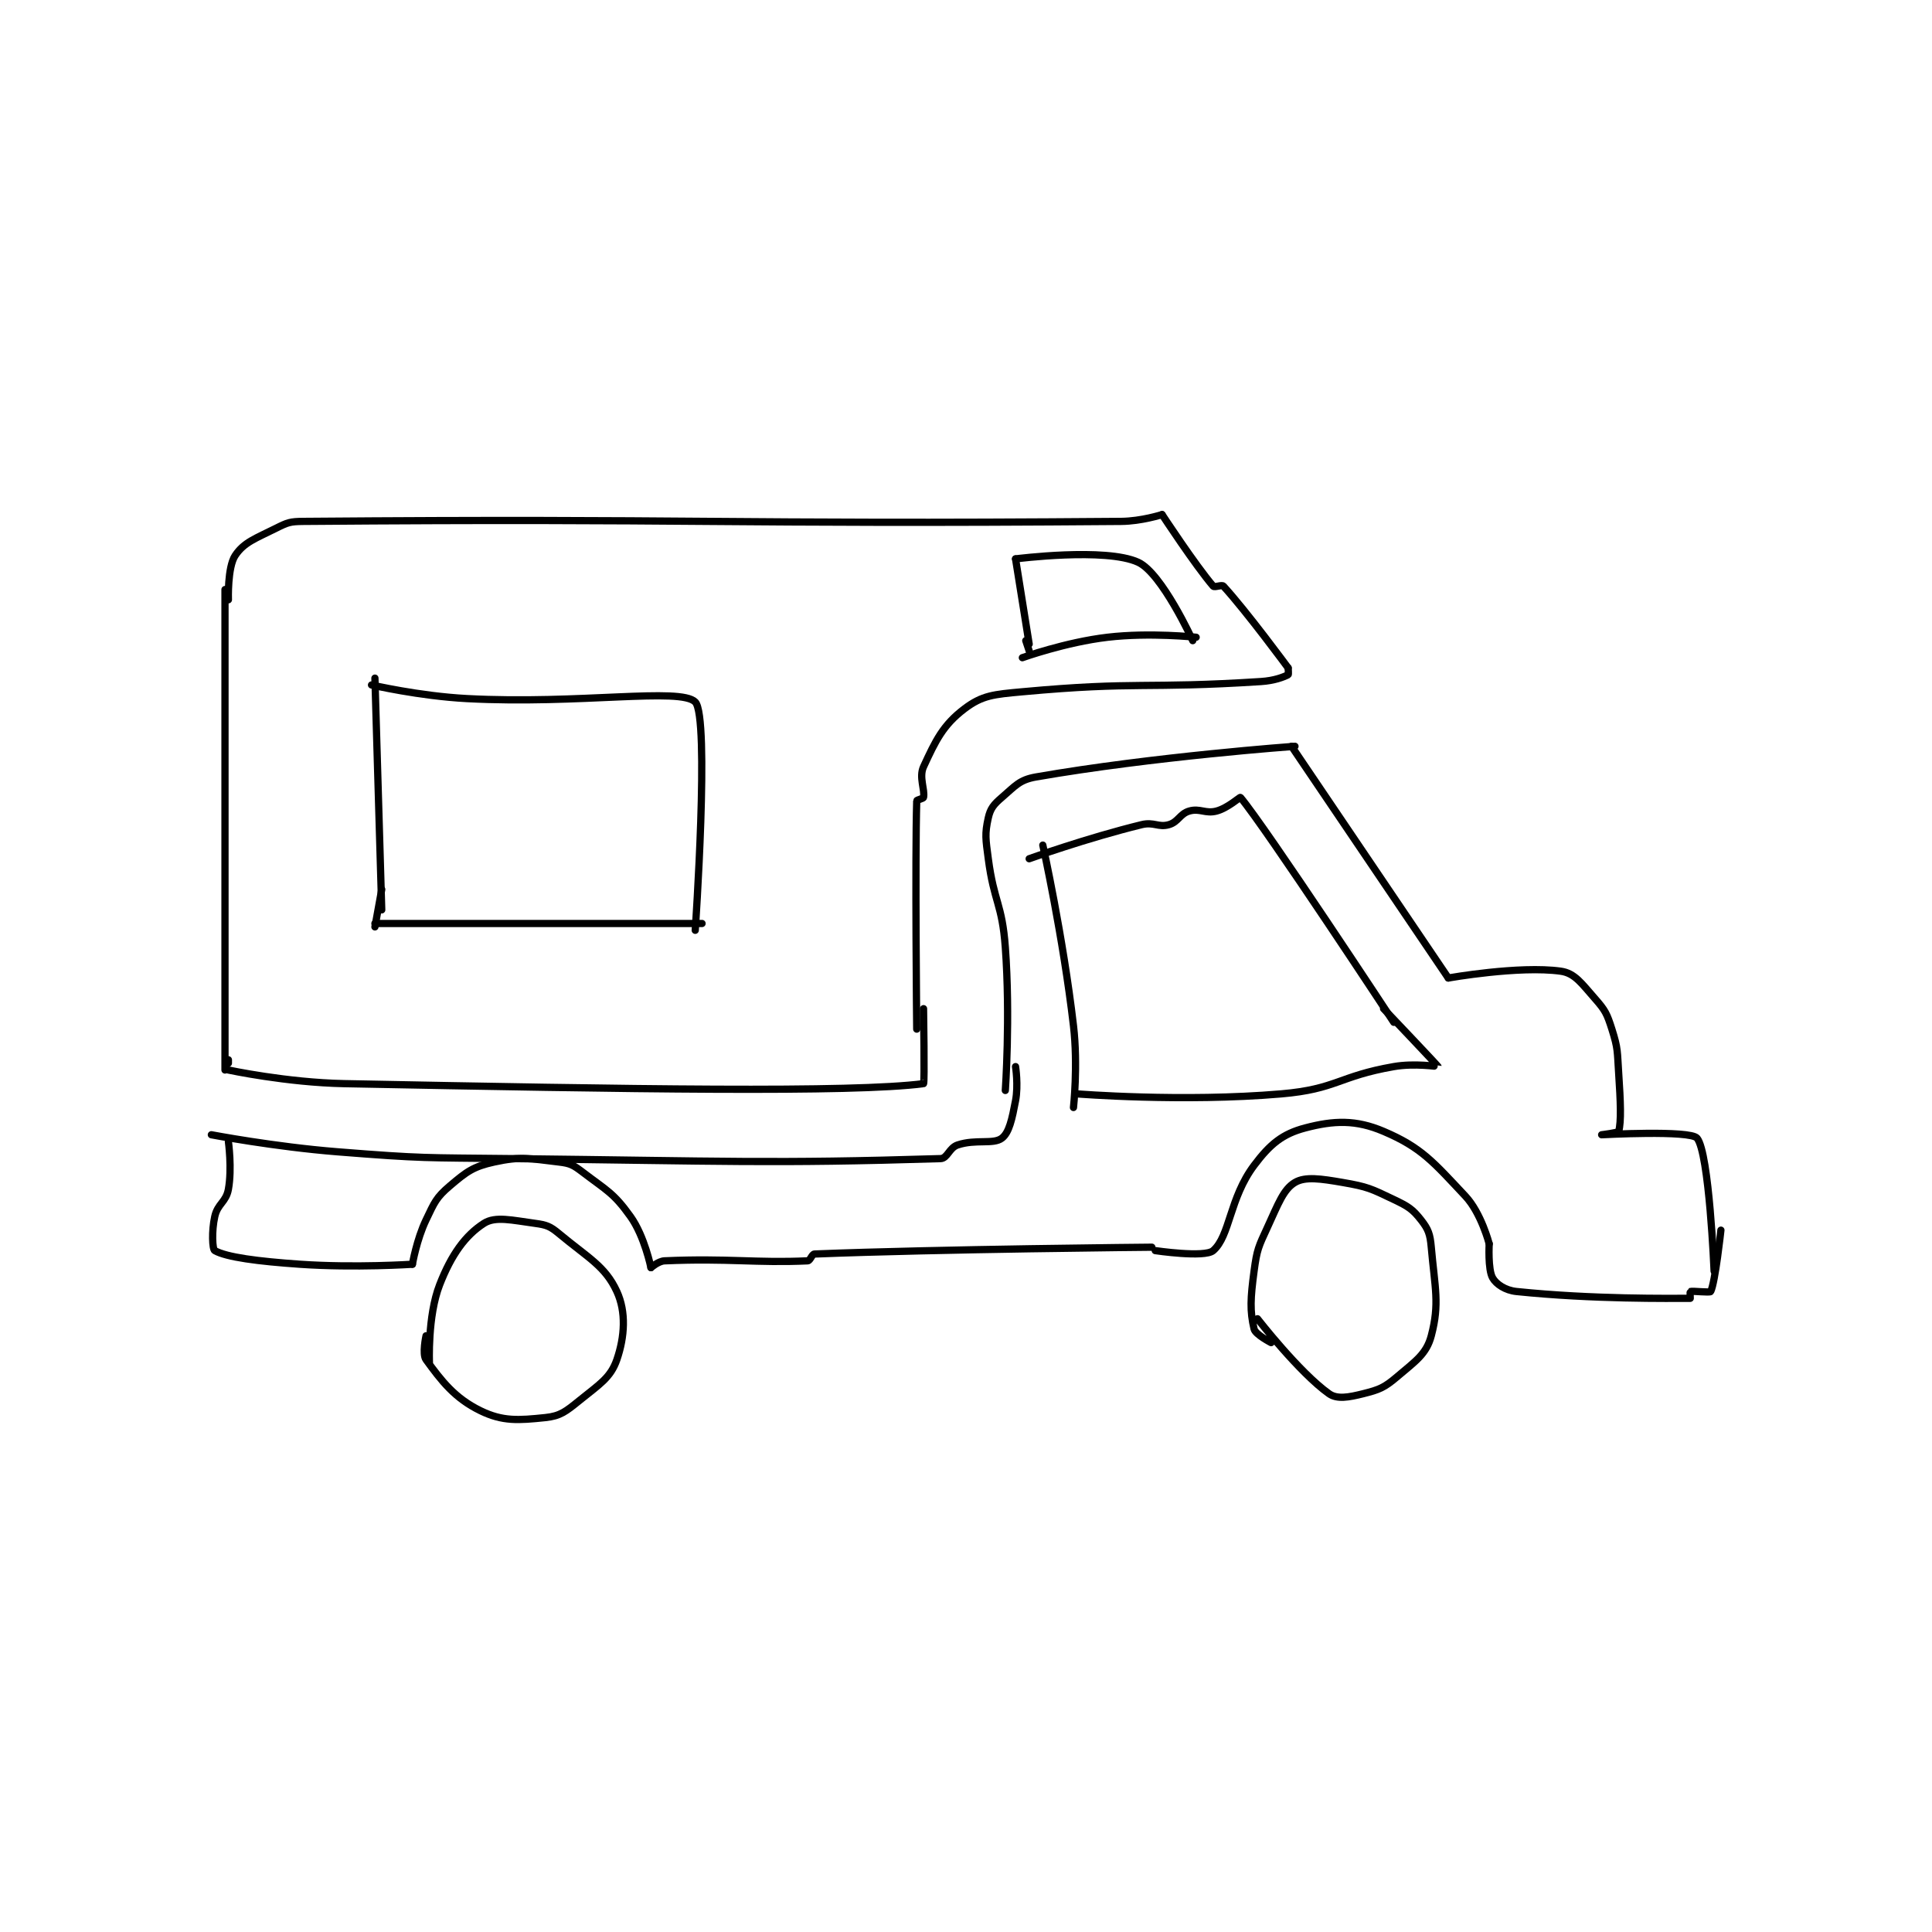 <?xml version="1.0" encoding="utf-8"?>
<!DOCTYPE svg PUBLIC "-//W3C//DTD SVG 1.1//EN" "http://www.w3.org/Graphics/SVG/1.1/DTD/svg11.dtd">
<svg viewBox="0 0 800 800" preserveAspectRatio="xMinYMin meet" xmlns="http://www.w3.org/2000/svg" version="1.1">
<g fill="none" stroke="black" stroke-linecap="round" stroke-linejoin="round" stroke-width="2.127">
<g transform="translate(87.52,213.076) scale(1.411) translate(-71,-147.417)">
<path id="0" d="M75 169.417 L75 310.417 "/>
<path id="1" d="M76 172.417 C76 172.417 75.681 162.896 78 159.417 C80.589 155.533 83.967 154.433 90 151.417 C93.393 149.72 94.111 149.448 98 149.417 C214.436 148.478 219.635 150.356 338 149.417 C343.926 149.37 350 147.417 350 147.417 "/>
<path id="2" d="M350 147.417 C350 147.417 359.771 162.317 365 168.417 C365.397 168.88 367.55 167.926 368 168.417 C374.774 175.806 387 192.417 387 192.417 "/>
<path id="3" d="M387 192.417 C387 192.417 387.154 194.339 387 194.417 C385.611 195.111 382.966 196.162 379 196.417 C344.756 198.612 342.825 196.306 309 199.417 C300.596 200.189 297.249 200.435 292 204.417 C285.715 209.185 283.539 213.749 280 221.417 C278.587 224.478 280.453 228.151 280 230.417 C279.93 230.769 278.008 231.14 278 231.417 C277.485 248.942 278 298.417 278 298.417 "/>
<path id="4" d="M76 307.417 L76 308.417 "/>
<path id="5" d="M76 310.417 C76 310.417 93.084 314.085 110 314.417 C194.386 316.071 259.1 317.121 280 314.417 C280.35 314.371 280 292.417 280 292.417 "/>
<path id="6" d="M389 215.417 C389 215.417 347.402 218.416 313 224.417 C308.101 225.271 306.955 227.027 303 230.417 C300.612 232.463 299.612 233.662 299 236.417 C297.934 241.214 298.238 242.624 299 248.417 C300.693 261.284 303.053 261.539 304 274.417 C305.508 294.93 304 316.417 304 316.417 "/>
<path id="7" d="M388 215.417 L434 283.417 "/>
<path id="8" d="M434 283.417 C434 283.417 454.83 279.719 467 281.417 C471.134 281.994 473.133 285.034 477 289.417 C480.083 292.911 480.564 293.902 482 298.417 C483.849 304.229 483.569 304.955 484 311.417 C484.558 319.781 484.784 325.594 484 328.417 C483.89 328.813 479 329.417 479 329.417 C479.002 329.417 505.002 327.994 507 330.417 C510.576 334.751 512 369.417 512 369.417 "/>
<path id="9" d="M71 329.417 C71 329.417 89.503 332.945 108 334.417 C133.304 336.43 133.512 336.129 159 336.417 C221.944 337.128 235.095 337.94 285 336.417 C287.029 336.355 287.517 333.244 290 332.417 C295.358 330.631 300.488 332.338 303 330.417 C305.146 328.775 305.983 324.755 307 319.417 C307.865 314.878 307 309.417 307 309.417 "/>
<path id="10" d="M76 331.417 C76 331.417 77.105 339.337 76 345.417 C75.311 349.207 72.844 349.617 72 353.417 C71.05 357.692 71.285 363.017 72 363.417 C75.476 365.363 84.579 366.56 97 367.417 C113.216 368.535 130 367.417 130 367.417 "/>
<path id="11" d="M130 367.417 C130 367.417 131.236 360.195 134 354.417 C136.474 349.245 136.968 347.844 141 344.417 C145.929 340.227 147.87 338.758 154 337.417 C162.015 335.663 164.368 336.421 173 337.417 C176.338 337.802 177.232 338.307 180 340.417 C187.127 345.847 189.071 346.516 194 353.417 C198.133 359.203 200 368.417 200 368.417 "/>
<path id="12" d="M200 368.417 C200 368.417 202.17 366.496 204 366.417 C222.806 365.599 230.732 367.111 246 366.417 C246.76 366.382 247.231 364.447 248 364.417 C284.635 362.966 347 362.417 347 362.417 "/>
<path id="13" d="M348 363.417 C348 363.417 362.498 365.574 365 363.417 C369.939 359.159 369.774 348.052 377 338.417 C381.729 332.111 385.372 329.161 392 327.417 C400.421 325.2 406.875 324.959 415 328.417 C426.128 333.152 429.587 337.397 439 347.417 C443.662 352.379 446 361.417 446 361.417 "/>
<path id="14" d="M446 361.417 C446 361.417 445.579 368.93 447 371.417 C448.075 373.299 450.735 375.079 454 375.417 C476.551 377.75 499.115 377.417 505 377.417 C505 377.417 504.925 375.442 505 375.417 C505.675 375.192 510.797 375.823 511 375.417 C512.322 372.773 514 357.417 514 357.417 "/>
<path id="15" d="M315 244.417 C315 244.417 320.928 271.13 324 297.417 C325.364 309.089 324 321.417 324 321.417 "/>
<path id="16" d="M311 248.417 C311 248.417 327.986 242.322 344 238.417 C347.615 237.535 348.897 239.303 352 238.417 C354.771 237.625 355.229 235.208 358 234.417 C361.103 233.53 362.741 235.286 366 234.417 C369.286 233.541 372.866 230.257 373 230.417 C380.436 239.283 418 296.417 418 296.417 "/>
<path id="17" d="M325 317.417 C325 317.417 356.053 319.907 385 317.417 C401.253 316.019 401.776 312.238 418 309.417 C424.133 308.35 431.005 309.444 431 309.417 C430.958 309.179 415 292.417 415 292.417 "/>
<path id="18" d="M119 195.417 L121 263.417 "/>
<path id="19" d="M118 197.417 C118 197.417 132.047 200.682 146 201.417 C179.165 203.162 208.686 198.038 213 202.417 C217.313 206.794 213 269.417 213 269.417 "/>
<path id="20" d="M119 267.417 L215 267.417 "/>
<path id="21" d="M119 268.417 L121 257.417 "/>
<path id="22" d="M307 160.417 L311 185.417 "/>
<path id="23" d="M307 160.417 C307 160.417 333.458 157.012 343 161.417 C349.966 164.631 359 184.417 359 184.417 "/>
<path id="24" d="M309 189.417 C309 189.417 321.67 184.867 334 183.417 C346.471 181.95 360 183.417 360 183.417 "/>
<path id="25" d="M311 187.417 L310 184.417 "/>
<path id="26" d="M135 396.417 C135 396.417 134.385 382.68 138 373.417 C141.451 364.574 145.537 358.929 151 355.417 C154.335 353.273 159.22 354.492 166 355.417 C169.349 355.873 170.394 356.245 173 358.417 C181.551 365.542 186.571 367.954 190 375.417 C192.764 381.432 192.319 388.67 190 395.417 C188.17 400.74 184.851 402.68 179 407.417 C175.032 410.629 173.417 411.96 169 412.417 C161.108 413.233 156.524 413.585 150 410.417 C142.394 406.722 138.491 401.592 134 395.417 C132.82 393.794 134 388.417 134 388.417 "/>
<path id="27" d="M382 390.417 C382 390.417 377.386 388.037 377 386.417 C375.736 381.108 375.935 377.403 377 369.417 C377.848 363.059 378.265 362.343 381 356.417 C384.075 349.754 385.625 345.411 389 343.417 C392.013 341.636 396.546 342.304 403 343.417 C410.312 344.677 411.282 345.204 418 348.417 C422.199 350.425 423.467 351.192 426 354.417 C428.136 357.135 428.661 358.573 429 362.417 C430.067 374.508 431.501 378.913 429 388.417 C427.593 393.765 424.382 395.842 419 400.417 C415.203 403.644 413.75 404.229 409 405.417 C404.778 406.472 401.376 407.103 399 405.417 C390.302 399.244 378 383.417 378 383.417 "/>
</g>
</g>
</svg>
